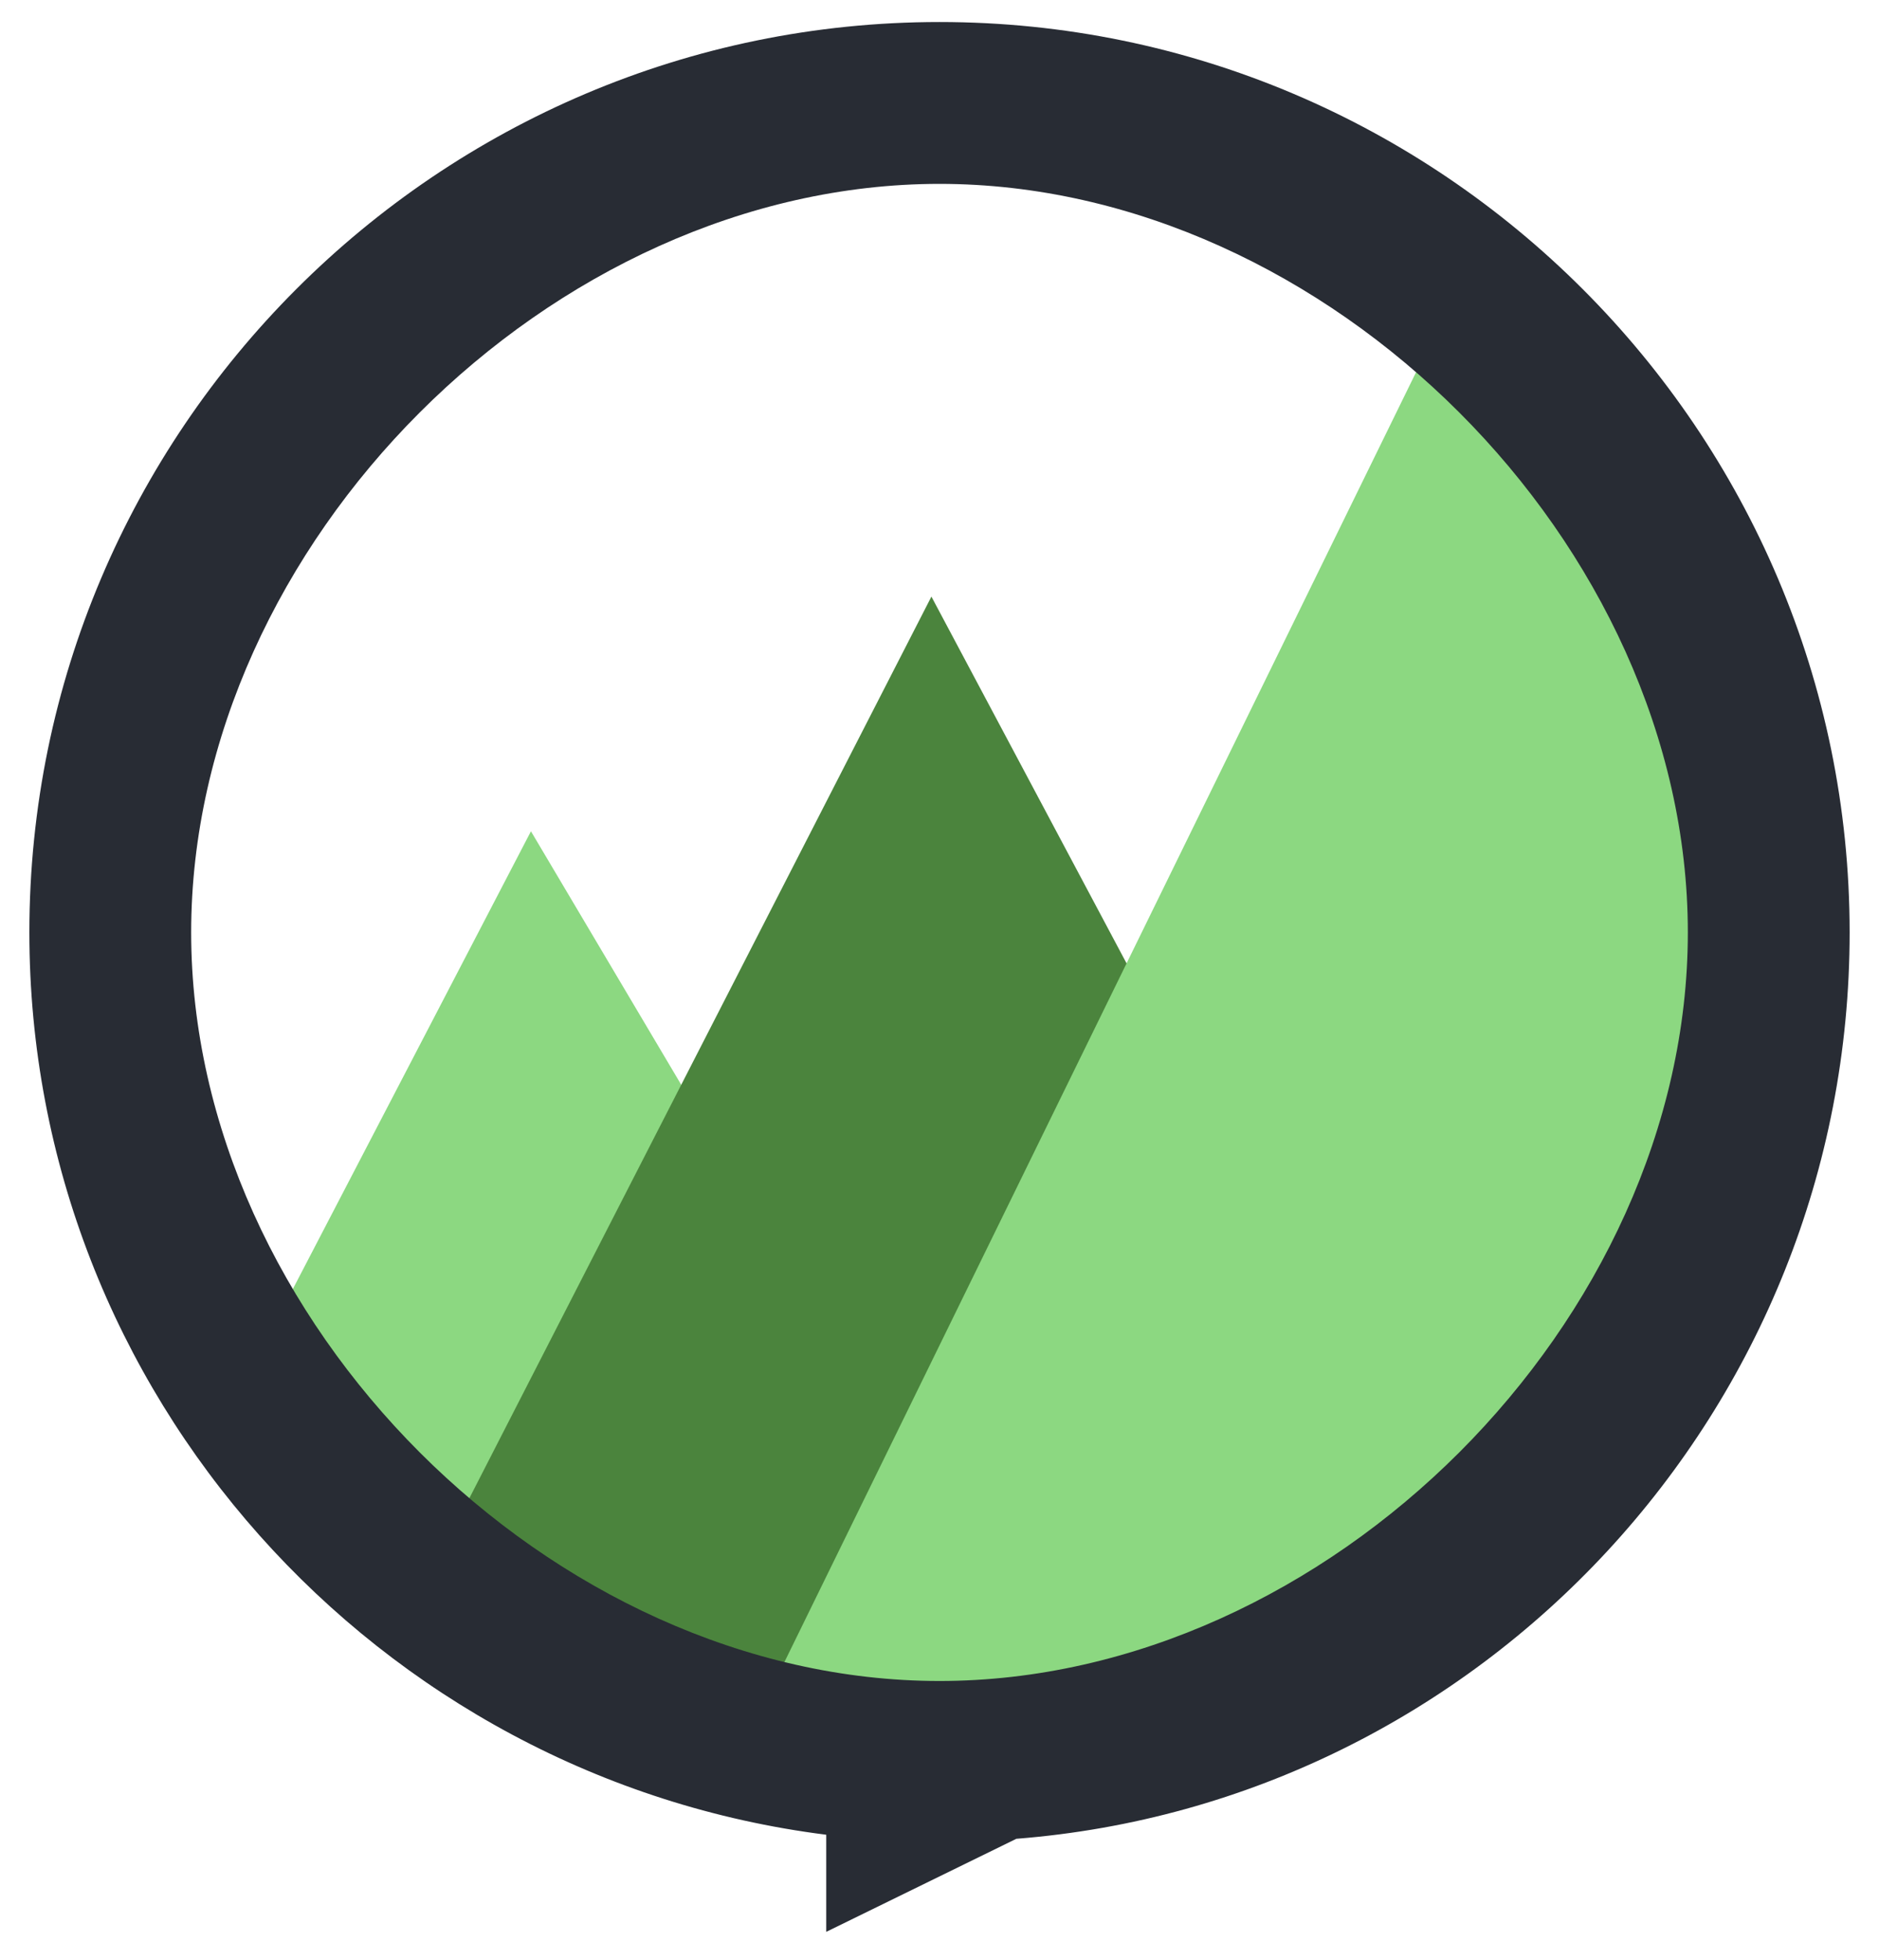 <svg width="490.91" height="512" viewBox="0 0 256 267" xmlns="http://www.w3.org/2000/svg">
    <path fill="#8CD881" d="m37.067 181.009l35.27-67.787l28.107 47.396l-35.822 57.315z"/>
    <path fill="#4B843D" d="m59.662 212.422l67.236-131.164l36.373 68.338l-51.804 89.83z"/>
    <path fill="#8CD881" d="m102.098 236.12l93.138-190.133s30.31 34.72 37.475 50.702c6.613 14.88 4.96 47.947-5.511 73.849s-31.964 45.19-44.089 50.15c-50.151 22.045-81.013 15.432-81.013 15.432"/>
    <path fill="#282C34" d="M248 124C248 55.662 192.338 0 124 0S0 55.662 0 124c0 62.827 47.396 115.182 108.569 122.898v13.226l25.902-12.675C197.85 242.489 248 189.03 248 124M124 225.956c-52.907 0-101.956-49.05-101.956-101.956c0-52.907 49.05-101.956 101.956-101.956c52.907 0 101.956 49.05 101.956 101.956c0 52.907-49.05 101.956-101.956 101.956" filter="url(#logosGrove0)" transform="translate(4 3)"/>
</svg>